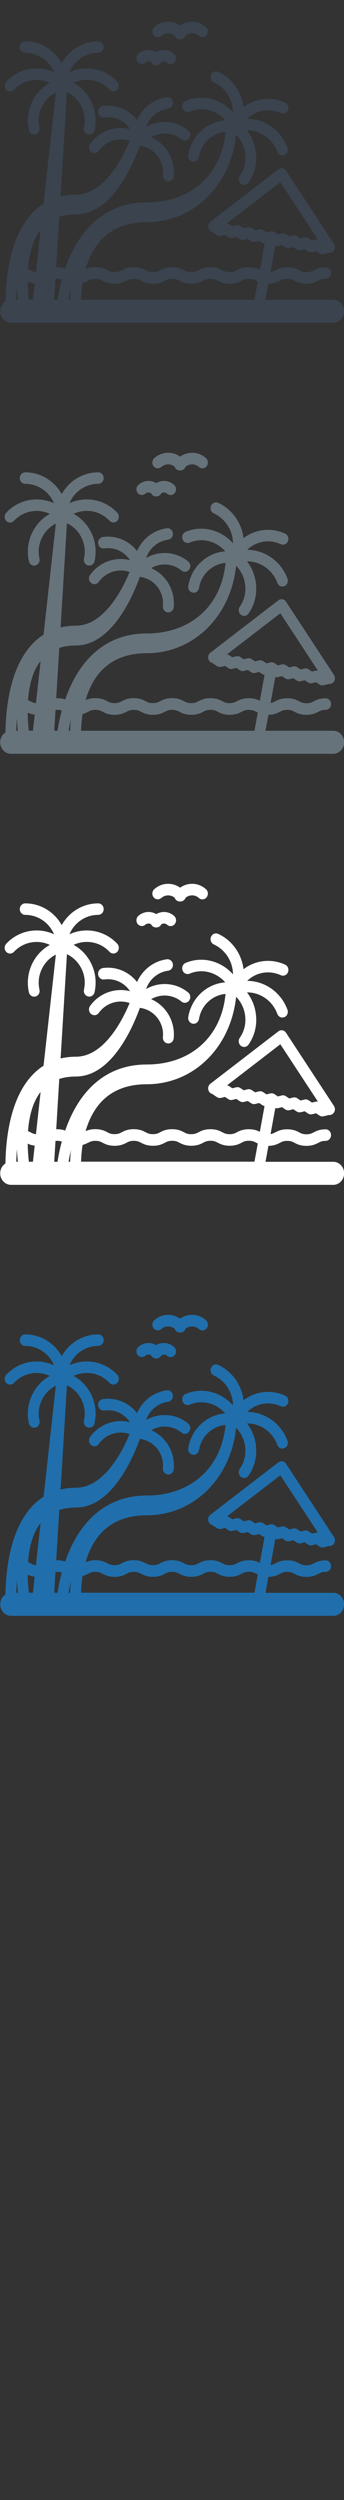 <svg width="32" height="232" viewBox="0 0 32 232" xmlns="http://www.w3.org/2000/svg"><rect x="0" y="0" width="32" height="232" fill="#333333" stroke="none"/><desc>Created with Sketch.</desc><g fill="none"><path d="M15.002 123.338c.204-.18.46-.267.726-.242.192.018.37.092.52.213l.015.04c.083.185.26.31.457.31h.07c.195 0 .374-.125.457-.31l.016-.04c.362-.298.882-.298 1.245.03.214.19.532.16.71-.07.18-.226.152-.563-.06-.753-.41-.365-.93-.54-1.464-.49-.342.032-.663.152-.94.35-.277-.198-.598-.318-.94-.35-.532-.05-1.052.124-1.462.49-.214.19-.24.526-.062.752.18.225.498.255.71.065zm-1.488 2.48c.158-.14.38-.15.544-.04.086.178.26.29.45.29h.043c.19 0 .366-.112.45-.29.168-.11.39-.1.547.04.214.19.532.16.71-.066.18-.226.152-.563-.06-.753-.48-.43-1.146-.476-1.664-.17-.517-.307-1.182-.26-1.663.166-.215.19-.24.526-.063.752.18.225.497.254.71.065zm17.484 21.997h-6.3l.27-1.48c.54-.008.837-.16 1.077-.285.198-.102.34-.177.67-.177s.474.074.672.177c.246.127.55.285 1.114.285.567 0 .87-.158 1.118-.285.198-.102.34-.177.67-.177.28 0 .506-.24.506-.534 0-.3-.225-.538-.504-.538-.564 0-.87.158-1.115.285-.198.1-.34.176-.67.176s-.474-.074-.672-.177c-.246-.128-.55-.286-1.114-.286-.565 0-.87.16-1.116.286-.144.073-.26.132-.437.16l.442-2.42c.082.027.17.032.26.01l.36-.09.31.21c.114.077.253.102.386.07l.36-.09.312.21c.113.076.252.1.385.07l.36-.09.313.21c.114.076.253.1.386.067l.36-.09.313.21c.08.056.175.084.27.084l.116-.013.493-.122.058.004c.1 0 .2-.03.288-.097.23-.17.285-.5.126-.746l-4.46-6.795c-.078-.12-.197-.2-.33-.223-.135-.024-.27.01-.38.095l-6.325 4.862c-.226.174-.276.508-.11.746.072.11.18.176.29.205l.43.29c.116.077.255.102.39.07l.36-.09.31.21c.115.076.255.1.387.068l.36-.09.313.21c.116.077.255.102.388.07l.36-.09.312.21c.115.076.254.1.387.068l.36-.09.31.21.19.078-.435 2.387c-.232-.117-.53-.24-1.028-.24-.563 0-.868.157-1.114.284-.198.1-.34.176-.67.176s-.473-.073-.67-.176c-.247-.128-.552-.286-1.115-.286s-.868.157-1.114.284c-.196.102-.34.177-.67.177s-.47-.073-.67-.176c-.245-.13-.55-.287-1.113-.287s-.87.157-1.115.284c-.197.102-.34.177-.67.177s-.47-.073-.67-.176c-.245-.128-.55-.286-1.113-.286s-.868.157-1.114.284c-.198.102-.34.177-.67.177s-.472-.073-.67-.176c-.246-.128-.55-.286-1.114-.286-.42 0-.696.088-.912.185.26-.895.67-1.805 1.317-2.557 1.025-1.19 2.494-1.796 4.367-1.796 2.307 0 4.434-.955 5.99-2.69 1.305-1.456 2.114-3.353 2.33-5.43.446.46.737 1.048.832 1.695.11.754-.063 1.504-.49 2.11-.165.237-.12.572.104.75.09.07.195.104.3.104.154 0 .306-.073.405-.214.59-.84.83-1.874.677-2.914-.105-.718-.388-1.38-.816-1.937 1.208-.014 2.368.76 2.822 1.997.078.21.268.34.47.34l.184-.035c.26-.107.39-.417.288-.692-.604-1.647-2.14-2.68-3.746-2.678.798-.784 2.025-1.03 3.13-.524.256.117.553-.007.664-.278.11-.27-.007-.586-.263-.703-1.333-.61-2.804-.398-3.874.424-.164-1.39-1.023-2.67-2.357-3.28-.256-.118-.553.006-.664.277-.11.27.005.585.26.703 1.106.506 1.777 1.623 1.783 2.775-1.097-1.24-2.86-1.72-4.408-1.06-.26.11-.384.425-.28.7.105.273.4.405.658.295 1.163-.498 2.49-.13 3.307.81-.678.05-1.327.287-1.893.697-.822.595-1.37 1.49-1.544 2.517-.05.29.133.566.408.62l.09.01c.24 0 .455-.185.498-.44.126-.747.524-1.394 1.12-1.825.404-.292.866-.464 1.35-.508-.365 3.954-3.218 6.55-7.33 6.55-3.225 0-5.706 1.76-7.174 5.085-.155.352-.29.702-.41 1.046-.19-.07-.43-.123-.755-.123h-.08l.282-4.666c.46-.15.975-.225 1.54-.225 3.277 0 5.238-4.38 5.96-6.373.646.082 1.22.408 1.625.925.396.507.58 1.142.517 1.79-.03.293.173.556.45.586l.052.004c.255 0 .475-.205.502-.48.09-.934-.173-1.85-.743-2.58-.366-.47-.83-.825-1.354-1.052.88-.506 2.003-.45 2.823.227.22.18.537.14.708-.093.174-.234.135-.57-.085-.75-1.14-.943-2.7-1.023-3.92-.325.09-.256.218-.498.386-.72.41-.54 1.005-.89 1.67-.98.278-.038.474-.306.438-.598-.035-.293-.288-.5-.565-.46-.926.125-1.753.612-2.33 1.368-.176.233-.322.482-.437.743-.174-.223-.375-.425-.602-.6-.738-.58-1.655-.827-2.58-.7-.277.04-.473.306-.437.6.036.29.288.5.565.46.67-.09 1.327.085 1.855.497.216.17.4.37.545.593-1.348-.347-2.84.15-3.714 1.368-.17.236-.126.57.096.75.092.074.2.11.306.11.152 0 .303-.074.402-.21.674-.938 1.854-1.28 2.872-.92-.67 1.61-2.385 4.98-4.996 4.98-.5 0-.975.057-1.424.164l.59-9.676c.512.244.942.634 1.242 1.138.385.646.507 1.407.344 2.143-.064.287.104.575.375.643l.117.013c.23 0 .436-.165.49-.41.227-1.017.06-2.068-.47-2.958-.367-.614-.875-1.103-1.477-1.435 1.104-.52 2.458-.3 3.34.646.1.105.23.158.36.158.127 0 .255-.05.354-.153.197-.207.2-.546.004-.756-1.174-1.256-2.972-1.56-4.444-.88.438-1.055 1.472-1.8 2.676-1.8.28 0 .505-.24.505-.533 0-.295-.227-.534-.506-.534-1.453 0-2.723.814-3.396 2.02-.674-1.206-1.943-2.02-3.396-2.02-.28 0-.504.24-.504.534 0 .295.226.534.505.534 1.205 0 2.24.744 2.677 1.8-1.472-.68-3.27-.377-4.443.88-.196.21-.194.55.005.757.097.103.225.154.353.154.13 0 .26-.052.36-.16.88-.943 2.235-1.164 3.338-.644-.6.33-1.11.82-1.474 1.435-.53.89-.7 1.94-.474 2.96.055.246.262.41.49.41l.117-.012c.27-.068.44-.355.376-.643-.165-.737-.043-1.498.343-2.144.287-.482.696-.86 1.182-1.105l-1.14 10.31c-.43.273-.824.61-1.18 1.014-1.14 1.29-1.88 3.2-2.202 5.685-.12.936-.157 1.77-.163 2.37-.292.187-.488.526-.488.914 0 .59.45 1.07 1.006 1.07H31c.56 0 1.01-.48 1.01-1.07s-.452-1.07-1.01-1.07zm-24.4-1.102c-.043.41-.064.783-.072 1.102H6.38c.05-.32.122-.693.22-1.102zm22.782-4.484l-.36.09-.312-.21c-.115-.08-.255-.107-.387-.07l-.36.09-.31-.21c-.113-.08-.253-.105-.385-.07l-.36.09-.312-.21c-.114-.08-.253-.105-.386-.07l-.36.09-.312-.21c-.114-.08-.253-.1-.386-.07l-.36.09-.313-.21c-.115-.077-.255-.1-.387-.07l-.36.09-.313-.21c-.115-.076-.254-.1-.387-.07l-.36.09-.312-.21c-.115-.076-.255-.1-.387-.067l-.36.09-.31-.21-.17-.07 4.947-3.805 3.49 5.315-.182.008zm-21.177 3.82c.198-.105.34-.18.67-.18s.472.074.67.177c.246.126.55.284 1.114.284.563 0 .868-.157 1.114-.284.2-.103.345-.178.67-.178s.476.073.675.176c.245.126.55.284 1.114.284.562 0 .867-.158 1.113-.285.2-.103.34-.178.67-.178s.473.074.67.177c.247.126.55.284 1.115.284.563 0 .87-.158 1.114-.285.198-.102.34-.177.67-.177s.47.074.67.177c.247.126.55.284 1.115.284s.868-.158 1.114-.285c.198-.103.34-.178.67-.178s.473.074.67.177l.16.08-.31 1.684H7.54c.013-.43.05-.966.142-1.552.22-.058.38-.14.522-.214zm-2.898-.18c.197 0 .327.027.442.07-.196.72-.318 1.37-.394 1.872h-.31l.12-1.936.142-.007zm-2.62 1.942c-.052-.454-.1-1.037-.11-1.682.167.08.37.155.653.187l-.165 1.495h-.377zm1.063-6.438l.03-.037-.433 3.915c-.212-.022-.337-.085-.495-.167l-.243-.12c.093-1.272.396-2.615 1.14-3.593zm-2.232 6.438c.006-.335.023-.737.058-1.18.02.438.053.838.09 1.18h-.148z" fill="#206FAC"/><path d="M15.002 83.338c.204-.18.46-.267.726-.242.192.018.37.092.52.213l.015.04c.083.185.26.31.457.31h.07c.195 0 .374-.125.457-.31l.016-.04c.362-.298.882-.298 1.245.03.214.19.532.16.71-.07.18-.226.152-.563-.06-.753-.41-.365-.93-.54-1.464-.49-.342.032-.663.152-.94.35-.277-.198-.598-.318-.94-.35-.532-.05-1.052.124-1.462.49-.214.19-.24.526-.062.752.18.225.498.255.71.065zm-1.488 2.48c.158-.14.38-.15.544-.04.086.178.26.29.45.29h.043c.19 0 .366-.112.45-.29.168-.11.39-.1.547.04.214.19.532.16.71-.066.18-.226.152-.563-.06-.753-.48-.43-1.146-.476-1.664-.17-.517-.307-1.182-.26-1.663.166-.215.19-.24.526-.063.752.18.225.497.254.71.065zm17.484 21.997h-6.3l.27-1.48c.54-.008.837-.16 1.077-.285.198-.102.34-.177.67-.177s.474.074.672.177c.246.127.55.285 1.114.285.567 0 .87-.158 1.118-.285.198-.102.34-.177.67-.177.28 0 .506-.24.506-.534 0-.3-.225-.538-.504-.538-.564 0-.87.158-1.115.285-.198.1-.34.176-.67.176s-.474-.074-.672-.177c-.246-.128-.55-.286-1.114-.286-.565 0-.87.16-1.116.286-.144.073-.26.132-.437.16l.442-2.42c.082.027.17.032.26.01l.36-.09.31.21c.114.077.253.102.386.07l.36-.09.312.21c.113.076.252.1.385.07l.36-.09.313.21c.114.076.253.1.386.067l.36-.09.313.21c.08.056.175.084.27.084l.116-.013.493-.122.058.004c.1 0 .2-.03.288-.097.23-.17.285-.5.126-.746l-4.46-6.795c-.078-.12-.197-.2-.33-.223-.135-.024-.27.01-.38.095l-6.325 4.862c-.226.174-.276.508-.11.746.072.11.18.176.29.205l.43.29c.116.077.255.102.39.07l.36-.09.31.21c.115.076.255.1.387.068l.36-.09.313.21c.116.077.255.102.388.07l.36-.09.312.21c.115.076.254.1.387.068l.36-.09.31.21.19.078-.435 2.387c-.232-.117-.53-.24-1.028-.24-.563 0-.868.157-1.114.284-.198.1-.34.176-.67.176s-.473-.073-.67-.176c-.247-.128-.552-.286-1.115-.286s-.868.157-1.114.284c-.196.102-.34.177-.67.177s-.47-.073-.67-.176c-.245-.13-.55-.287-1.113-.287s-.87.157-1.115.284c-.197.102-.34.177-.67.177s-.47-.073-.67-.176c-.245-.128-.55-.286-1.113-.286s-.868.157-1.114.284c-.198.102-.34.177-.67.177s-.472-.073-.67-.176c-.246-.128-.55-.286-1.114-.286-.42 0-.696.088-.912.185.26-.895.67-1.805 1.317-2.557 1.025-1.19 2.494-1.796 4.367-1.796 2.307 0 4.434-.955 5.99-2.69 1.305-1.456 2.114-3.353 2.33-5.43.446.46.737 1.048.832 1.695.11.754-.063 1.504-.49 2.11-.165.237-.12.572.104.75.09.07.195.104.3.104.154 0 .306-.073.405-.214.59-.84.83-1.874.677-2.914-.105-.718-.388-1.38-.816-1.937 1.208-.014 2.368.76 2.822 1.997.078.21.268.34.47.34l.184-.035c.26-.107.39-.417.288-.692-.604-1.647-2.14-2.68-3.746-2.678.798-.784 2.025-1.03 3.13-.524.256.117.553-.007.664-.278.11-.27-.007-.586-.263-.703-1.333-.61-2.804-.398-3.874.424-.164-1.39-1.023-2.67-2.357-3.28-.256-.118-.553.006-.664.277-.11.27.005.585.26.703 1.106.506 1.777 1.623 1.783 2.775-1.097-1.24-2.86-1.72-4.408-1.06-.26.11-.384.425-.28.7.105.273.4.405.658.295 1.163-.498 2.49-.13 3.307.81-.678.05-1.327.287-1.893.697-.822.595-1.37 1.49-1.544 2.517-.05.29.133.566.408.62l.09.01c.24 0 .455-.185.498-.44.126-.747.524-1.394 1.12-1.825.404-.292.866-.464 1.35-.508-.365 3.954-3.218 6.55-7.33 6.55-3.225 0-5.706 1.76-7.174 5.085-.155.352-.29.702-.41 1.046-.19-.07-.43-.123-.755-.123h-.08l.282-4.666c.46-.15.975-.225 1.54-.225 3.277 0 5.238-4.38 5.96-6.373.646.082 1.22.408 1.625.925.396.507.58 1.142.517 1.79-.03.293.173.556.45.586l.052.004c.255 0 .475-.205.502-.48.09-.934-.173-1.85-.743-2.58-.366-.47-.83-.825-1.354-1.052.88-.506 2.003-.45 2.823.227.22.18.537.14.708-.093.174-.234.135-.57-.085-.75-1.14-.943-2.7-1.023-3.92-.325.09-.256.218-.498.386-.72.41-.54 1.005-.89 1.67-.98.278-.038.474-.306.438-.598-.035-.293-.288-.5-.565-.46-.926.125-1.753.612-2.33 1.368-.176.233-.322.482-.437.743-.174-.223-.375-.425-.602-.6-.738-.58-1.655-.827-2.58-.7-.277.04-.473.306-.437.6.036.29.288.5.565.46.67-.09 1.327.085 1.855.497.216.17.4.37.545.593-1.348-.347-2.84.15-3.714 1.368-.17.236-.126.57.096.75.092.074.2.11.306.11.152 0 .303-.074.402-.21.674-.938 1.854-1.28 2.872-.92-.67 1.61-2.385 4.98-4.996 4.98-.5 0-.975.057-1.424.164l.59-9.676c.512.244.942.634 1.242 1.138.385.646.507 1.407.344 2.143-.064.287.104.575.375.643l.117.013c.23 0 .436-.165.49-.41.227-1.017.06-2.068-.47-2.958-.367-.614-.875-1.103-1.477-1.435 1.104-.52 2.458-.3 3.34.646.1.105.23.158.36.158.127 0 .255-.05.354-.153.197-.207.2-.546.004-.756-1.174-1.256-2.972-1.56-4.444-.88.438-1.055 1.472-1.8 2.676-1.8.28 0 .505-.24.505-.533 0-.295-.227-.534-.506-.534-1.453 0-2.723.814-3.396 2.02-.674-1.206-1.943-2.02-3.396-2.02-.28 0-.504.24-.504.534 0 .295.226.534.505.534 1.205 0 2.24.744 2.677 1.8-1.472-.68-3.27-.377-4.443.88-.196.21-.194.55.005.757.097.103.225.154.353.154.13 0 .26-.052.36-.16.88-.943 2.235-1.164 3.338-.644-.6.33-1.11.82-1.474 1.435-.53.89-.7 1.94-.474 2.96.055.246.262.41.49.41l.117-.012c.27-.068.44-.355.376-.643-.165-.737-.043-1.498.343-2.144.287-.482.696-.86 1.182-1.105L4.052 98.9c-.43.273-.824.61-1.18 1.014-1.14 1.29-1.88 3.202-2.202 5.686-.12.936-.157 1.77-.163 2.37-.292.187-.488.526-.488.914 0 .59.45 1.07 1.005 1.07H31c.56 0 1.01-.48 1.01-1.07s-.452-1.07-1.01-1.07zm-24.4-1.102c-.043.41-.064.783-.072 1.102H6.38c.05-.32.122-.693.22-1.102zm22.782-4.484l-.36.09-.312-.21c-.115-.08-.255-.107-.387-.07l-.36.09-.31-.21c-.113-.08-.253-.105-.385-.07l-.36.09-.312-.21c-.114-.08-.253-.105-.386-.07l-.36.09-.312-.21c-.114-.08-.253-.1-.386-.07l-.36.09-.313-.21c-.115-.077-.255-.1-.387-.07l-.36.09-.313-.21c-.115-.076-.254-.1-.387-.07l-.36.09-.312-.21c-.115-.076-.255-.1-.387-.067l-.36.09-.31-.21-.17-.07 4.947-3.805 3.49 5.315-.182.008zm-21.177 3.82c.198-.105.34-.18.67-.18s.472.074.67.177c.246.126.55.284 1.114.284.563 0 .868-.157 1.114-.284.2-.103.345-.178.67-.178s.476.073.675.176c.245.126.55.284 1.114.284.562 0 .867-.158 1.113-.285.2-.103.34-.178.67-.178s.473.074.67.177c.247.126.55.284 1.115.284.563 0 .87-.158 1.114-.285.198-.102.34-.177.67-.177s.47.074.67.177c.247.126.55.284 1.115.284s.868-.158 1.114-.285c.198-.103.34-.178.67-.178s.473.074.67.177l.16.08-.31 1.684H7.54c.013-.43.05-.966.142-1.552.22-.058.38-.14.522-.214zm-2.898-.18c.197 0 .327.027.442.07-.196.72-.318 1.37-.394 1.872h-.31l.12-1.936.142-.007zm-2.62 1.942c-.052-.454-.1-1.037-.11-1.682.167.08.37.155.653.187l-.165 1.495h-.377zm1.063-6.438l.03-.037-.433 3.915c-.212-.022-.337-.085-.495-.167l-.243-.12c.093-1.272.396-2.615 1.14-3.593zm-2.232 6.438c.006-.335.023-.737.058-1.18.02.438.053.838.09 1.18h-.148z" fill="#fff"/><path d="M15.002 43.338c.204-.18.46-.267.726-.242.192.018.37.092.52.213l.015.04c.083.185.26.31.457.31h.07c.195 0 .374-.125.457-.31l.016-.04c.362-.298.882-.298 1.245.03.214.19.532.16.71-.07.18-.226.152-.563-.06-.753-.41-.365-.93-.54-1.464-.49-.342.032-.663.152-.94.35-.277-.198-.598-.318-.94-.35-.532-.05-1.052.124-1.462.49-.214.19-.24.526-.062.752.18.225.498.255.71.065zm-1.488 2.48c.158-.14.38-.15.544-.04.086.178.26.29.45.29h.043c.19 0 .366-.112.45-.29.168-.11.39-.1.547.04.214.19.532.16.71-.066.18-.226.152-.563-.06-.753-.48-.43-1.146-.476-1.664-.17-.517-.307-1.182-.26-1.663.166-.215.19-.24.526-.063.752.18.225.497.254.71.065zm17.484 21.997h-6.3l.27-1.48c.54-.008.837-.16 1.077-.285.198-.102.34-.177.67-.177s.474.074.672.177c.246.127.55.285 1.114.285.567 0 .87-.158 1.118-.285.198-.102.34-.177.67-.177.28 0 .506-.24.506-.534 0-.3-.225-.538-.504-.538-.564 0-.87.158-1.115.285-.198.1-.34.176-.67.176s-.474-.074-.672-.177c-.246-.128-.55-.286-1.114-.286-.565 0-.87.16-1.116.286-.144.073-.26.132-.437.16l.442-2.42c.082.027.17.032.26.01l.36-.09.31.21c.114.077.253.102.386.07l.36-.09.312.21c.113.076.252.1.385.07l.36-.09.313.21c.114.076.253.1.386.067l.36-.09.313.21c.08.056.175.084.27.084l.116-.013.493-.122.058.004c.1 0 .2-.03.288-.097.23-.17.285-.5.126-.746l-4.46-6.795c-.078-.12-.197-.2-.33-.223-.135-.024-.27.01-.38.095l-6.325 4.862c-.226.174-.276.508-.11.746.072.11.18.176.29.205l.43.29c.116.077.255.102.39.07l.36-.09.31.21c.115.076.255.1.387.068l.36-.09.313.21c.116.077.255.102.388.07l.36-.09.312.21c.115.076.254.1.387.068l.36-.09.31.21.19.078-.435 2.387c-.232-.117-.53-.24-1.028-.24-.563 0-.868.157-1.114.284-.198.1-.34.176-.67.176s-.473-.073-.67-.176c-.247-.128-.552-.286-1.115-.286s-.868.157-1.114.284c-.196.102-.34.177-.67.177s-.47-.073-.67-.176c-.245-.13-.55-.287-1.113-.287s-.87.157-1.115.284c-.197.102-.34.177-.67.177s-.47-.073-.67-.176c-.245-.128-.55-.286-1.113-.286s-.868.157-1.114.284c-.198.102-.34.177-.67.177s-.472-.073-.67-.176c-.246-.128-.55-.286-1.114-.286-.42 0-.696.088-.912.185.26-.895.67-1.805 1.317-2.557 1.025-1.19 2.494-1.796 4.367-1.796 2.307 0 4.434-.955 5.99-2.69 1.305-1.456 2.114-3.353 2.33-5.43.446.46.737 1.048.832 1.695.11.754-.063 1.504-.49 2.11-.165.237-.12.572.104.75.09.07.195.104.3.104.154 0 .306-.073.405-.214.59-.84.83-1.874.677-2.914-.105-.718-.388-1.38-.816-1.937 1.208-.014 2.368.76 2.822 1.997.078.21.268.34.47.34l.184-.035c.26-.107.39-.417.288-.692-.604-1.647-2.14-2.68-3.746-2.678.798-.784 2.025-1.03 3.13-.524.256.117.553-.007.664-.278.11-.27-.007-.586-.263-.703-1.333-.61-2.804-.398-3.874.424-.164-1.39-1.023-2.67-2.357-3.28-.256-.118-.553.006-.664.277-.11.27.005.585.26.703 1.106.506 1.777 1.623 1.783 2.775-1.097-1.24-2.86-1.72-4.408-1.06-.26.11-.384.425-.28.7.105.273.4.405.658.295 1.163-.498 2.49-.13 3.307.81-.678.05-1.327.287-1.893.697-.822.595-1.37 1.49-1.544 2.517-.05.29.133.566.408.62l.09.01c.24 0 .455-.185.498-.44.126-.747.524-1.394 1.12-1.825.404-.292.866-.464 1.35-.508-.365 3.954-3.218 6.55-7.33 6.55-3.225 0-5.706 1.76-7.174 5.085-.155.352-.29.702-.41 1.046-.19-.07-.43-.123-.755-.123h-.08l.282-4.666c.46-.15.975-.225 1.54-.225 3.277 0 5.238-4.38 5.96-6.373.646.082 1.22.408 1.625.925.396.507.58 1.142.517 1.79-.03.293.173.556.45.586l.052.004c.255 0 .475-.205.502-.48.09-.934-.173-1.85-.743-2.58-.366-.47-.83-.825-1.354-1.052.88-.506 2.003-.45 2.823.227.22.18.537.14.708-.093.174-.234.135-.57-.085-.75-1.14-.943-2.7-1.023-3.92-.325.09-.256.218-.498.386-.72.41-.54 1.005-.89 1.67-.98.278-.038.474-.306.438-.598-.035-.293-.288-.5-.565-.46-.926.125-1.753.612-2.33 1.368-.176.233-.322.482-.437.743-.174-.223-.375-.425-.602-.6-.738-.58-1.655-.827-2.58-.7-.277.04-.473.306-.437.6.036.29.288.5.565.46.67-.09 1.327.085 1.855.497.216.17.4.37.545.593-1.348-.347-2.84.15-3.714 1.368-.17.236-.126.57.096.75.092.074.2.11.306.11.152 0 .303-.074.402-.21.674-.938 1.854-1.28 2.872-.92-.67 1.61-2.385 4.98-4.996 4.98-.5 0-.975.057-1.424.164l.59-9.676c.512.244.942.634 1.242 1.138.385.646.507 1.407.344 2.143-.064.287.104.575.375.643l.117.013c.23 0 .436-.165.49-.41.227-1.017.06-2.068-.47-2.958-.367-.614-.875-1.103-1.477-1.435 1.104-.52 2.458-.3 3.34.646.1.105.23.158.36.158.127 0 .255-.05.354-.153.197-.207.2-.546.004-.756-1.174-1.256-2.972-1.56-4.444-.88.438-1.055 1.472-1.8 2.676-1.8.28 0 .505-.24.505-.533 0-.295-.227-.534-.506-.534-1.453 0-2.723.814-3.396 2.02-.674-1.206-1.943-2.02-3.396-2.02-.28 0-.504.24-.504.534 0 .295.226.534.505.534 1.205 0 2.24.744 2.677 1.8-1.472-.68-3.27-.377-4.443.88-.196.21-.194.55.005.757.097.103.225.154.353.154.13 0 .26-.052.36-.16.88-.943 2.235-1.164 3.338-.644-.6.33-1.11.82-1.474 1.435-.53.89-.7 1.94-.474 2.96.055.246.262.41.49.41l.117-.012c.27-.068.44-.355.376-.643-.165-.737-.043-1.498.343-2.144.287-.482.696-.86 1.182-1.105L4.052 58.9c-.43.273-.824.61-1.18 1.014C1.73 61.204.99 63.116.67 65.6c-.12.936-.157 1.77-.163 2.37-.292.187-.488.526-.488.914 0 .59.45 1.07 1.005 1.07H31c.56 0 1.01-.48 1.01-1.07s-.452-1.07-1.01-1.07zm-24.4-1.102c-.043.41-.064.783-.072 1.102H6.38c.05-.32.122-.693.22-1.102zM29.38 62.23l-.36.09-.312-.21c-.115-.08-.255-.104-.387-.07l-.36.09-.31-.21c-.113-.077-.253-.102-.385-.07l-.36.09-.312-.21c-.114-.076-.253-.102-.386-.068l-.36.09-.312-.21c-.114-.078-.253-.102-.386-.07l-.36.09-.313-.21c-.115-.076-.255-.1-.387-.068l-.36.09-.313-.21c-.115-.077-.254-.102-.387-.07l-.36.09-.312-.21c-.115-.077-.255-.102-.387-.068l-.36.09-.31-.21-.17-.07 4.947-3.805 3.49 5.32-.182.007zM8.203 66.05c.198-.102.34-.177.67-.177s.472.074.67.177c.246.127.55.285 1.114.285.563 0 .868-.158 1.114-.285.2-.102.345-.177.67-.177s.476.074.675.177c.245.127.55.285 1.114.285.562 0 .867-.158 1.113-.285.2-.102.34-.177.67-.177s.473.074.67.177c.247.127.55.285 1.115.285.563 0 .87-.158 1.114-.285.198-.102.34-.177.67-.177s.47.074.67.177c.247.127.55.285 1.115.285s.868-.158 1.114-.285c.198-.102.34-.177.67-.177s.473.074.67.177l.16.08-.31 1.686H7.54c.013-.43.05-.966.142-1.552.22-.058.38-.14.522-.214zm-2.898-.177c.197 0 .327.027.442.07-.196.72-.318 1.37-.394 1.872h-.31l.12-1.936.142-.01zm-2.62 1.942c-.052-.454-.1-1.037-.11-1.682.167.08.37.154.653.186l-.165 1.492h-.377zm1.063-6.438l.03-.037-.433 3.916c-.212-.022-.337-.085-.495-.167l-.243-.12c.093-1.275.396-2.618 1.14-3.596zm-2.232 6.438c.006-.335.023-.737.058-1.18.02.438.053.838.09 1.18h-.148z" fill="#67737B"/><path d="M15.002 3.338c.204-.18.46-.267.726-.242.192.018.37.092.52.213l.015.04c.083.185.26.31.457.31h.07c.195 0 .374-.125.457-.31l.016-.04c.362-.298.882-.298 1.245.03.214.19.532.16.71-.07.18-.226.152-.563-.06-.753-.41-.365-.93-.54-1.464-.49-.342.032-.663.152-.94.35-.277-.198-.598-.318-.94-.35-.532-.05-1.052.124-1.462.49-.214.19-.24.526-.062.752.18.225.498.255.71.065zm-1.488 2.48c.158-.14.38-.15.544-.04.086.178.26.29.45.29h.043c.19 0 .366-.112.45-.29.168-.11.39-.1.547.04.214.19.532.16.71-.066.18-.226.152-.563-.06-.753-.48-.43-1.146-.476-1.664-.17-.517-.307-1.182-.26-1.663.166-.215.19-.24.526-.063.752.18.225.497.254.71.065zm17.484 21.997h-6.3l.27-1.48c.54-.008.837-.16 1.077-.285.198-.102.34-.177.67-.177s.474.074.672.177c.246.127.55.285 1.114.285.567 0 .87-.158 1.118-.285.198-.102.34-.177.67-.177.28 0 .506-.24.506-.534 0-.3-.225-.538-.504-.538-.564 0-.87.158-1.115.285-.198.1-.34.176-.67.176s-.474-.074-.672-.177c-.246-.128-.55-.286-1.114-.286-.565 0-.87.16-1.116.286-.144.073-.26.132-.437.16l.442-2.42c.082.027.17.032.26.01l.36-.09.31.21c.114.077.253.102.386.07l.36-.09.312.21c.113.076.252.1.385.07l.36-.09.313.21c.114.076.253.1.386.067l.36-.09.313.21c.08.056.175.084.27.084l.116-.013.493-.122.058.004c.1 0 .2-.03.288-.097.23-.17.285-.5.126-.746l-4.46-6.795c-.078-.12-.197-.2-.33-.223-.135-.024-.27.01-.38.095l-6.325 4.862c-.226.174-.276.508-.11.746.072.11.18.176.29.205l.43.29c.116.077.255.102.39.07l.36-.09.31.21c.115.076.255.1.387.068l.36-.09.313.21c.116.077.255.102.388.07l.36-.09.312.21c.115.076.254.1.387.068l.36-.09.31.21.19.078-.435 2.387c-.232-.117-.53-.24-1.028-.24-.563 0-.868.157-1.114.284-.198.1-.34.176-.67.176s-.473-.073-.67-.176c-.247-.128-.552-.286-1.115-.286s-.868.157-1.114.284c-.196.102-.34.177-.67.177s-.47-.073-.67-.176c-.245-.13-.55-.287-1.113-.287s-.87.157-1.115.284c-.197.102-.34.177-.67.177s-.47-.073-.67-.176c-.245-.128-.55-.286-1.113-.286s-.868.157-1.114.284c-.198.102-.34.177-.67.177s-.472-.073-.67-.176c-.246-.128-.55-.286-1.114-.286-.42 0-.696.088-.912.185.26-.895.67-1.805 1.317-2.557 1.025-1.19 2.494-1.796 4.367-1.796 2.307 0 4.434-.955 5.99-2.69 1.305-1.456 2.114-3.353 2.33-5.43.446.46.737 1.048.832 1.695.11.754-.063 1.504-.49 2.11-.165.237-.12.572.104.75.09.07.195.104.3.104.154 0 .306-.073.405-.214.59-.84.83-1.874.677-2.914-.105-.718-.388-1.38-.816-1.937 1.208-.014 2.368.76 2.822 1.997.078.21.268.34.47.34l.184-.035c.26-.107.39-.417.288-.692-.604-1.647-2.14-2.68-3.746-2.678.798-.784 2.025-1.03 3.13-.524.256.117.553-.007.664-.278.11-.27-.007-.586-.263-.703-1.333-.61-2.804-.398-3.874.424-.164-1.39-1.023-2.67-2.357-3.28-.256-.118-.553.006-.664.277-.11.27.005.585.26.703 1.106.506 1.777 1.623 1.783 2.775-1.097-1.24-2.86-1.72-4.408-1.06-.26.11-.384.425-.28.7.105.273.4.405.658.295 1.163-.498 2.49-.13 3.307.81-.678.05-1.327.287-1.893.697-.822.595-1.37 1.49-1.544 2.517-.05.29.133.566.408.62l.09.01c.24 0 .455-.185.498-.44.126-.747.524-1.394 1.12-1.825.404-.292.866-.464 1.35-.508-.365 3.954-3.218 6.55-7.33 6.55-3.225 0-5.706 1.76-7.174 5.085-.155.352-.29.702-.41 1.046-.19-.07-.43-.123-.755-.123h-.08l.282-4.666c.46-.15.975-.225 1.54-.225 3.277 0 5.238-4.38 5.96-6.373.646.082 1.22.408 1.625.925.396.507.58 1.142.517 1.79-.03.293.173.556.45.586l.052.004c.255 0 .475-.205.502-.48.09-.934-.173-1.85-.743-2.58-.366-.47-.83-.825-1.354-1.052.88-.506 2.003-.45 2.823.227.22.18.537.14.708-.093.174-.234.135-.57-.085-.75-1.14-.943-2.7-1.023-3.92-.325.09-.256.218-.498.386-.72.41-.54 1.005-.89 1.67-.98.278-.038.474-.306.438-.598-.035-.293-.288-.5-.565-.46-.926.125-1.753.612-2.33 1.368-.176.233-.322.482-.437.743-.174-.223-.375-.425-.602-.6-.738-.58-1.655-.827-2.58-.7-.277.04-.473.306-.437.6.036.29.288.5.565.46.67-.09 1.327.085 1.855.497.216.17.4.37.545.593-1.348-.347-2.84.15-3.714 1.368-.17.236-.126.57.096.75.092.074.2.11.306.11.152 0 .303-.074.402-.21.674-.938 1.854-1.28 2.872-.92-.67 1.61-2.385 4.98-4.996 4.98-.5 0-.975.057-1.424.164l.59-9.676c.512.244.942.634 1.242 1.138.385.646.507 1.407.344 2.143-.064.287.104.575.375.643l.117.013c.23 0 .436-.165.49-.41.227-1.017.06-2.068-.47-2.958-.367-.614-.875-1.103-1.477-1.435 1.104-.52 2.458-.3 3.34.646.1.105.23.158.36.158.127 0 .255-.05.354-.153.197-.207.2-.546.004-.756C9.73 6.325 7.932 6.02 6.46 6.7c.438-1.055 1.472-1.8 2.676-1.8.28 0 .505-.24.505-.533 0-.295-.227-.534-.506-.534-1.453 0-2.723.814-3.396 2.02-.674-1.206-1.943-2.02-3.396-2.02-.28 0-.504.24-.504.534 0 .295.226.534.505.534 1.205 0 2.24.744 2.677 1.8-1.472-.68-3.27-.377-4.443.88-.196.21-.194.55.005.757.097.103.225.154.353.154.13 0 .26-.052.36-.16.88-.943 2.235-1.164 3.338-.644-.6.33-1.11.82-1.474 1.435-.53.89-.7 1.94-.474 2.96.055.246.262.41.49.41l.117-.012c.27-.068.44-.355.376-.643-.165-.737-.043-1.498.343-2.144.287-.482.696-.86 1.182-1.105L4.052 18.9c-.43.273-.824.61-1.18 1.014C1.73 21.204.99 23.116.67 25.6c-.12.936-.157 1.77-.163 2.37-.292.187-.488.526-.488.914 0 .59.45 1.07 1.005 1.07H31c.56 0 1.01-.48 1.01-1.07s-.452-1.07-1.01-1.07zm-24.4-1.102c-.043.41-.064.783-.072 1.102H6.38c.05-.32.122-.693.22-1.102zM29.38 22.23l-.36.09-.312-.21c-.115-.08-.255-.104-.387-.07l-.36.09-.31-.21c-.113-.077-.253-.102-.385-.07l-.36.09-.312-.21c-.114-.076-.253-.102-.386-.068l-.36.09-.312-.21c-.114-.078-.253-.102-.386-.07l-.36.09-.313-.21c-.115-.076-.255-.1-.387-.068l-.36.09-.313-.21c-.115-.077-.254-.102-.387-.07l-.36.09-.312-.21c-.115-.077-.255-.102-.387-.068l-.36.09-.31-.21-.17-.07 4.947-3.805 3.49 5.32-.182.007zM8.203 26.05c.198-.102.34-.177.67-.177s.472.074.67.177c.246.127.55.285 1.114.285.563 0 .868-.158 1.114-.285.2-.102.345-.177.67-.177s.476.074.675.177c.245.127.55.285 1.114.285.562 0 .867-.158 1.113-.285.2-.102.34-.177.67-.177s.473.074.67.177c.247.127.55.285 1.115.285.563 0 .87-.158 1.114-.285.198-.102.34-.177.67-.177s.47.074.67.177c.247.127.55.285 1.115.285s.868-.158 1.114-.285c.198-.102.34-.177.67-.177s.473.074.67.177l.16.08-.31 1.686H7.54c.013-.43.05-.966.142-1.552.22-.058.38-.14.522-.214zm-2.898-.177c.197 0 .327.027.442.07-.196.72-.318 1.37-.394 1.872h-.31l.12-1.936.142-.01zm-2.62 1.942c-.052-.454-.1-1.037-.11-1.682.167.08.37.154.653.186l-.165 1.492h-.377zm1.063-6.438l.03-.037-.433 3.916c-.212-.022-.337-.085-.495-.167l-.243-.12c.093-1.275.396-2.618 1.14-3.596zm-2.232 6.438c.006-.335.023-.737.058-1.18.02.438.053.838.09 1.18h-.148z" fill="#3A434E"/></g></svg>